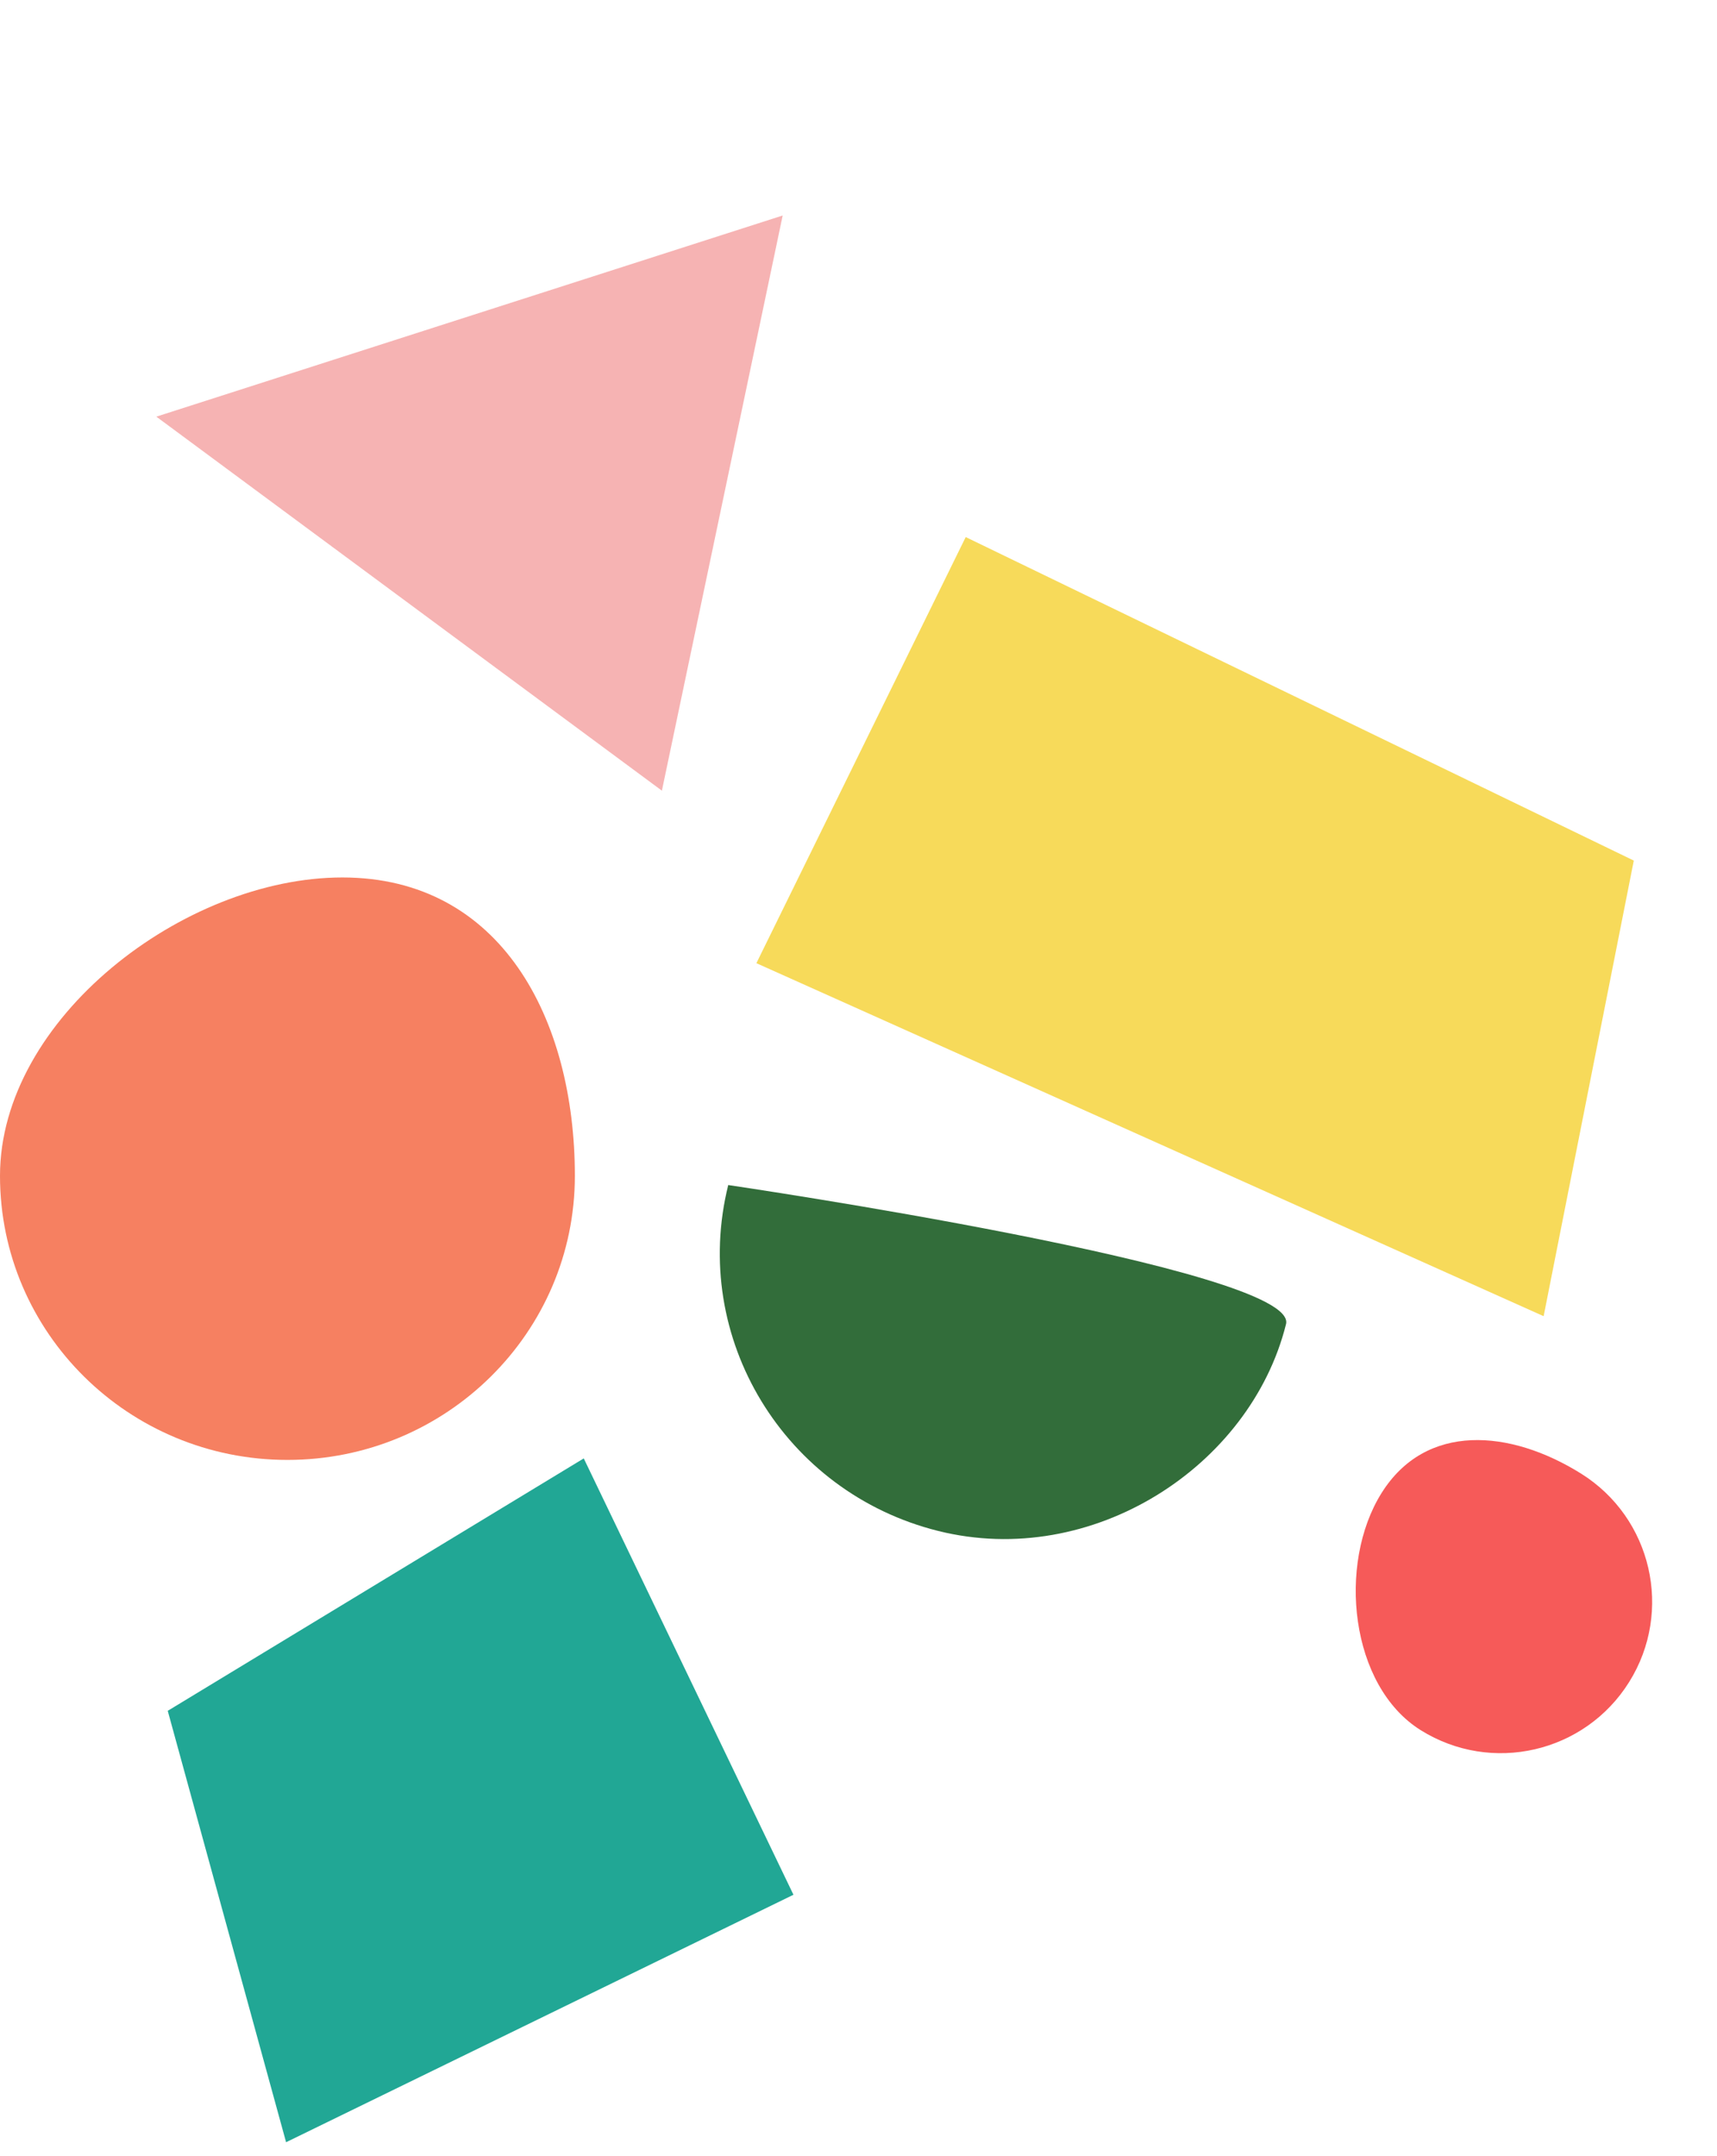<svg width="227px" height="285px" viewBox="0 0 227 285" version="1.1" class="hero__shapes">
  <polygon fill="#F7DA5A" points="216 113.769 204.08 174 100 127.332 127.674 71"></polygon>
  <path d="M38,193 C58.987,193 76,176.186 76,155.445 C76,134.704 66.251,116 45.265,116 C24.278,116 0,134.704 0,155.445 C0,176.186 17.013,193 38,193 Z" id="Oval" fill="#F68061"></path>
  <path d="M198,232 C209.046,232 218,223.047 218,212.003 C218,200.959 212.869,191 201.823,191 C190.778,191 178,200.959 178,212.003 C178,223.047 186.954,232 198,232 Z" id="Oval" fill="#F65A59" transform="translate(198, 211.5) rotate(-58) translate(-198, -211.5) "></path>
  <polygon id="Rectangle" fill="#F6B3B3" transform="translate(68, 52.5) rotate(27) translate(-68, -52.5) " points="88.709 15 109 90 27 76.288"></polygon>
  <path d="M129,203 C149.987,203 167,184.748 167,165.346 C167,157.818 91,165.346 91,165.346 C91,186.142 108.013,203 129,203 Z" id="Oval" fill="#326D3A" transform="translate(129, 182.5) rotate(14) translate(-129, -182.5) "></path>
  <polygon fill="#21A795" transform="translate(57.5, 238) rotate(-26) translate(-57.5, -238) " points="30.937 211.882 95 206 94.63 270 20 270"></polygon>
</svg>
